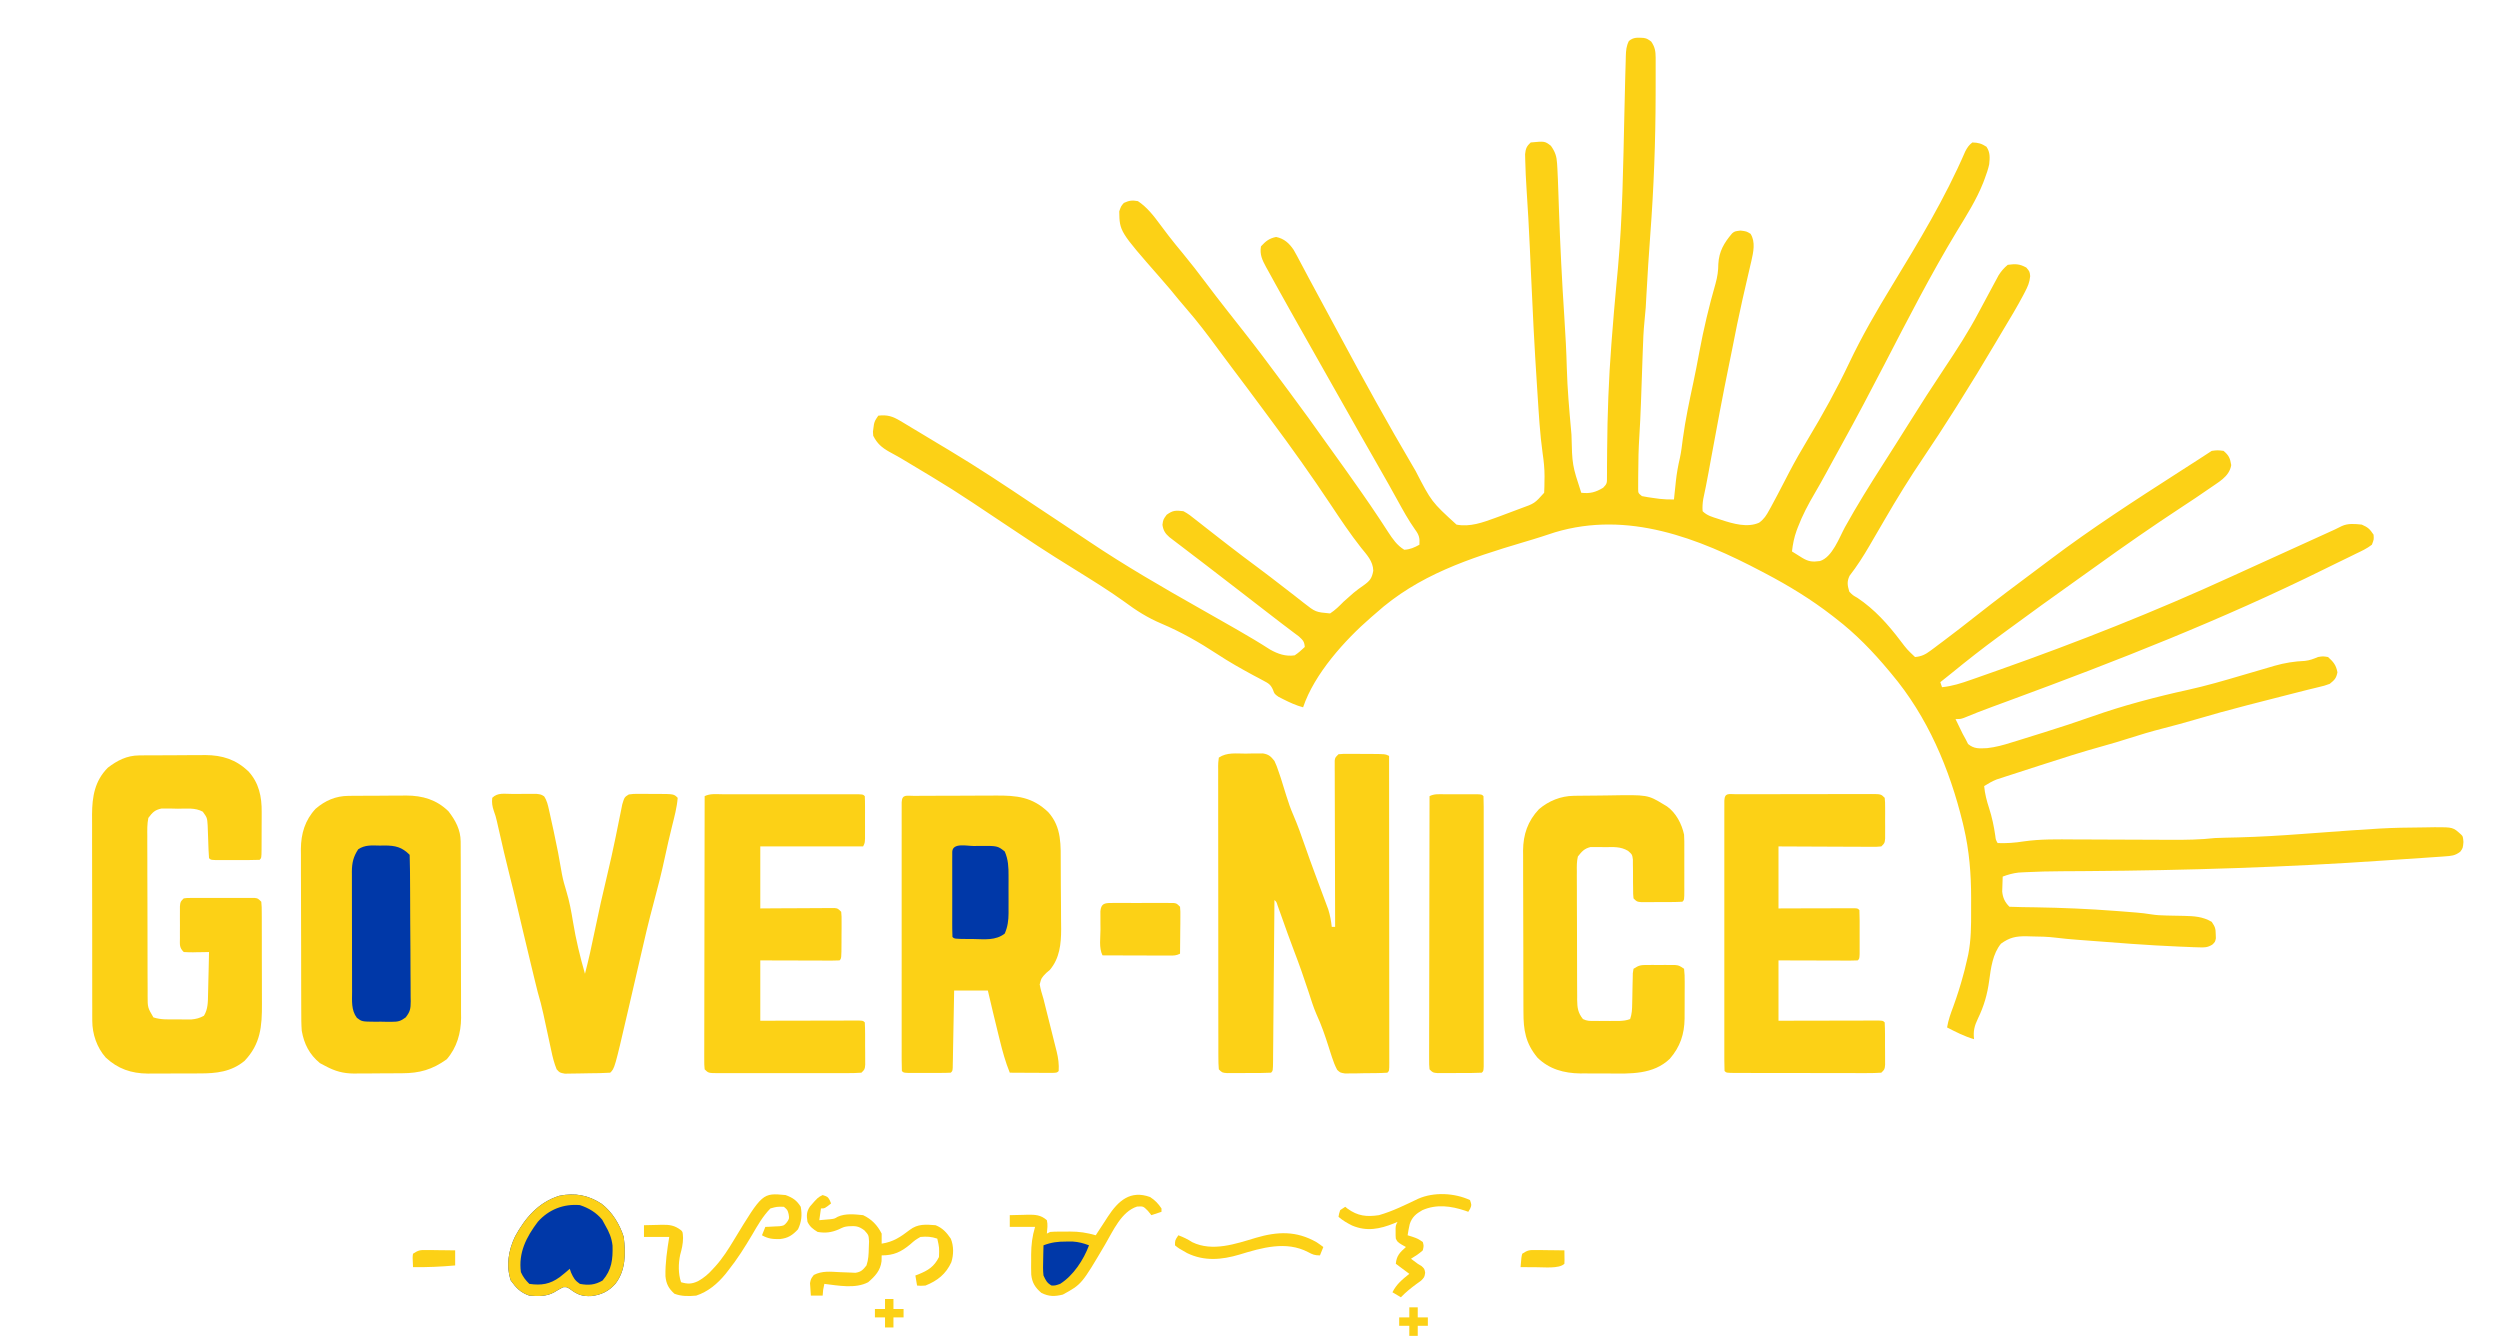 <svg width="199" height="107" viewBox="0 0 199 107" fill="none" xmlns="http://www.w3.org/2000/svg">
<path d="M130.811 3.016C131.101 3.069 131.101 3.069 131.437 3.31C131.734 3.742 131.789 4.085 131.79 4.595C131.79 4.775 131.79 4.775 131.791 4.959C131.791 5.09 131.79 5.221 131.79 5.355C131.79 5.492 131.79 5.628 131.791 5.768C131.791 6.214 131.79 6.659 131.789 7.104C131.789 7.257 131.788 7.409 131.788 7.565C131.781 11.277 131.643 14.958 131.364 18.659C131.243 20.273 131.143 21.888 131.054 23.504C131.044 23.675 131.035 23.847 131.025 24.023C131.017 24.171 131.009 24.318 131.001 24.47C130.975 24.839 130.94 25.204 130.901 25.572C130.82 26.35 130.792 27.128 130.766 27.91C130.76 28.062 130.755 28.215 130.749 28.372C130.732 28.857 130.715 29.342 130.699 29.827C130.677 30.464 130.654 31.1 130.632 31.737C130.626 31.89 130.621 32.044 130.615 32.202C130.584 33.047 130.545 33.891 130.491 34.734C130.43 35.695 130.406 36.652 130.405 37.615C130.403 37.768 130.402 37.921 130.4 38.079C130.4 38.224 130.4 38.37 130.399 38.519C130.399 38.649 130.398 38.778 130.398 38.912C130.4 39.25 130.4 39.25 130.699 39.491C131.001 39.553 131.307 39.601 131.613 39.641C131.777 39.664 131.941 39.686 132.11 39.709C132.495 39.749 132.862 39.768 133.248 39.758C133.264 39.599 133.281 39.439 133.297 39.275C133.32 39.061 133.343 38.847 133.366 38.632C133.376 38.528 133.387 38.423 133.398 38.316C133.466 37.682 133.574 37.074 133.72 36.454C133.83 35.948 133.887 35.435 133.953 34.922C134.158 33.406 134.475 31.917 134.795 30.421C134.963 29.633 135.116 28.843 135.261 28.051C135.604 26.206 136.038 24.373 136.558 22.57C136.706 22.038 136.777 21.559 136.779 21.005C136.835 20.008 137.236 19.329 137.875 18.579C138.079 18.412 138.079 18.412 138.54 18.353C139.018 18.412 139.018 18.412 139.345 18.612C139.75 19.255 139.569 20.07 139.408 20.78C139.387 20.869 139.366 20.959 139.344 21.05C139.322 21.146 139.3 21.242 139.277 21.341C139.23 21.546 139.183 21.75 139.135 21.955C139.008 22.495 138.885 23.037 138.762 23.578C138.725 23.739 138.725 23.739 138.688 23.903C138.397 25.177 138.143 26.458 137.892 27.74C137.808 28.165 137.721 28.59 137.633 29.015C137.126 31.488 136.665 33.969 136.21 36.452C136.185 36.59 136.159 36.728 136.133 36.87C136.086 37.128 136.039 37.387 135.992 37.645C135.865 38.339 135.729 39.029 135.579 39.718C135.525 40.053 135.503 40.354 135.529 40.692C135.889 41.049 136.298 41.149 136.771 41.301C136.903 41.345 136.903 41.345 137.037 41.39C137.952 41.689 139.106 42.025 140.028 41.605C140.432 41.306 140.597 41.031 140.838 40.592C140.883 40.512 140.927 40.432 140.973 40.349C141.325 39.709 141.659 39.06 141.995 38.412C142.062 38.284 142.128 38.156 142.197 38.024C142.265 37.892 142.333 37.761 142.403 37.626C142.88 36.715 143.385 35.827 143.916 34.947C145.104 32.973 146.209 30.974 147.195 28.893C148.206 26.761 149.388 24.729 150.616 22.715C152.723 19.255 154.827 15.775 156.435 12.051C156.595 11.745 156.725 11.55 156.999 11.34C157.465 11.35 157.734 11.428 158.123 11.682C158.428 12.136 158.392 12.55 158.341 13.075C158.257 13.467 158.13 13.834 157.989 14.209C157.948 14.317 157.908 14.425 157.866 14.537C157.321 15.91 156.533 17.15 155.766 18.409C153.685 21.856 151.844 25.448 149.994 29.02C148.887 31.158 147.765 33.285 146.599 35.392C146.393 35.766 146.187 36.141 145.982 36.516C145.914 36.642 145.845 36.767 145.774 36.896C145.638 37.146 145.502 37.395 145.366 37.645C145.066 38.192 144.764 38.737 144.447 39.275C143.932 40.151 143.473 41.017 143.111 41.968C143.078 42.054 143.046 42.139 143.012 42.228C142.811 42.785 142.708 43.31 142.641 43.894C142.815 44.003 142.988 44.111 143.161 44.219C143.258 44.28 143.354 44.34 143.454 44.402C143.96 44.711 144.28 44.741 144.867 44.659C145.849 44.362 146.407 42.791 146.86 41.959C147.807 40.251 148.834 38.602 149.887 36.956C150.091 36.636 150.295 36.316 150.498 35.995C150.628 35.79 150.758 35.586 150.889 35.381C151.244 34.823 151.596 34.264 151.946 33.703C152.867 32.225 153.809 30.764 154.775 29.315C155.746 27.857 156.693 26.403 157.51 24.852C157.773 24.355 158.04 23.86 158.308 23.365C158.45 23.105 158.59 22.843 158.729 22.581C158.825 22.404 158.825 22.404 158.923 22.223C158.979 22.118 159.035 22.014 159.093 21.905C159.305 21.576 159.516 21.331 159.817 21.08C160.447 21 160.737 20.997 161.293 21.297C161.562 21.613 161.562 21.613 161.603 21.981C161.555 22.487 161.412 22.805 161.176 23.256C161.134 23.337 161.092 23.417 161.049 23.5C160.557 24.429 160.015 25.33 159.472 26.231C159.269 26.569 159.068 26.908 158.868 27.248C157.868 28.944 156.843 30.622 155.792 32.287C155.718 32.404 155.643 32.522 155.567 32.643C154.764 33.913 153.949 35.174 153.105 36.418C152.012 38.031 150.998 39.675 150.022 41.359C149.695 41.921 149.368 42.482 149.04 43.044C148.922 43.247 148.922 43.247 148.802 43.454C148.318 44.283 147.813 45.073 147.225 45.833C147 46.309 147.058 46.597 147.204 47.096C147.479 47.38 147.479 47.38 147.849 47.588C149.218 48.505 150.276 49.687 151.264 50.991C151.798 51.694 151.798 51.694 152.437 52.299C152.946 52.257 153.262 52.097 153.665 51.796C153.768 51.719 153.872 51.643 153.978 51.565C154.087 51.482 154.195 51.4 154.307 51.315C154.421 51.231 154.535 51.146 154.652 51.059C155.541 50.393 156.418 49.712 157.29 49.024C158.946 47.72 160.628 46.451 162.321 45.195C162.611 44.98 162.899 44.763 163.188 44.545C166.465 42.073 169.917 39.842 173.37 37.623C173.696 37.414 174.022 37.204 174.348 36.994C174.546 36.867 174.744 36.74 174.942 36.613C175.314 36.374 175.685 36.133 176.054 35.889C176.515 35.831 176.515 35.831 176.993 35.889C177.421 36.249 177.517 36.474 177.606 37.023C177.453 37.969 176.552 38.389 175.817 38.919C175.123 39.407 174.414 39.873 173.705 40.339C171.371 41.871 169.081 43.46 166.817 45.093C166.319 45.452 165.82 45.807 165.319 46.162C163.44 47.494 161.573 48.842 159.718 50.208C159.522 50.353 159.325 50.497 159.129 50.642C157.838 51.589 156.582 52.572 155.343 53.586C155.047 53.827 154.749 54.064 154.45 54.3C154.494 54.433 154.538 54.565 154.584 54.701C155.4 54.619 156.12 54.386 156.89 54.113C157.024 54.067 157.157 54.02 157.295 53.972C157.733 53.819 158.172 53.664 158.61 53.508C158.761 53.455 158.912 53.402 159.068 53.347C165.372 51.12 171.565 48.67 177.64 45.885C178.229 45.615 178.818 45.348 179.408 45.08C179.611 44.988 179.815 44.895 180.018 44.803C180.119 44.757 180.219 44.712 180.323 44.665C181.092 44.315 181.862 43.965 182.631 43.615C182.89 43.497 183.149 43.38 183.408 43.262C183.861 43.056 184.315 42.849 184.768 42.643C184.899 42.584 185.03 42.524 185.165 42.463C185.284 42.408 185.403 42.354 185.526 42.298C185.629 42.252 185.731 42.205 185.836 42.157C186.027 42.069 186.216 41.975 186.403 41.878C186.9 41.643 187.46 41.702 187.997 41.759C188.491 41.974 188.635 42.11 188.936 42.56C188.965 42.94 188.965 42.94 188.802 43.36C188.412 43.666 187.973 43.865 187.527 44.078C187.322 44.179 187.322 44.179 187.114 44.282C186.731 44.471 186.347 44.657 185.962 44.842C185.626 45.005 185.291 45.17 184.956 45.336C176.895 49.317 168.509 52.606 160.076 55.713C159.992 55.744 159.908 55.775 159.821 55.807C159.424 55.953 159.028 56.099 158.631 56.245C157.859 56.529 157.093 56.823 156.334 57.141C156.06 57.236 156.06 57.236 155.658 57.236C155.779 57.489 155.903 57.742 156.027 57.995C156.095 58.135 156.164 58.276 156.234 58.421C156.31 58.558 156.385 58.695 156.463 58.837C156.527 58.964 156.591 59.092 156.658 59.223C157.15 59.628 157.553 59.579 158.177 59.552C158.849 59.477 159.468 59.308 160.111 59.103C160.248 59.062 160.385 59.02 160.527 58.977C160.962 58.844 161.396 58.707 161.83 58.57C162.117 58.481 162.404 58.392 162.69 58.303C163.999 57.894 165.301 57.467 166.594 57.011C167.768 56.596 168.949 56.231 170.15 55.901C170.248 55.874 170.347 55.847 170.449 55.819C171.67 55.486 172.896 55.188 174.133 54.918C175.593 54.596 177.019 54.183 178.452 53.758C179.184 53.541 179.916 53.327 180.65 53.116C180.784 53.077 180.918 53.037 181.056 52.996C181.868 52.765 182.631 52.643 183.475 52.607C183.861 52.563 184.152 52.451 184.508 52.299C184.91 52.233 184.91 52.233 185.313 52.299C185.742 52.689 185.956 52.944 186.059 53.517C185.964 54.001 185.829 54.125 185.447 54.434C185.026 54.584 185.026 54.584 184.535 54.701C184.447 54.723 184.358 54.745 184.267 54.767C184.082 54.812 183.897 54.857 183.711 54.901C183.278 55.005 182.848 55.118 182.417 55.23C182.162 55.295 181.906 55.361 181.651 55.426C181.196 55.542 180.741 55.659 180.287 55.775C179.821 55.895 179.354 56.015 178.888 56.134C177.484 56.492 176.091 56.882 174.7 57.291C173.866 57.535 173.03 57.764 172.188 57.978C171.246 58.218 170.321 58.494 169.397 58.791C168.759 58.996 168.12 59.187 167.474 59.365C165.778 59.834 164.104 60.366 162.43 60.911C161.958 61.065 161.485 61.218 161.011 61.37C160.708 61.468 160.405 61.566 160.102 61.665C159.962 61.71 159.822 61.755 159.677 61.801C159.547 61.844 159.416 61.887 159.282 61.931C159.168 61.968 159.054 62.005 158.936 62.043C158.577 62.185 158.265 62.367 157.939 62.572C157.997 63.191 158.14 63.74 158.333 64.332C158.567 65.059 158.717 65.771 158.825 66.526C158.862 66.843 158.862 66.843 159.012 67.109C159.728 67.133 160.383 67.089 161.09 66.975C162.435 66.782 163.781 66.811 165.137 66.82C165.413 66.821 165.689 66.822 165.966 66.822C166.688 66.824 167.41 66.827 168.132 66.831C169.289 66.837 170.447 66.841 171.604 66.844C172.005 66.845 172.406 66.848 172.808 66.85C173.989 66.855 175.147 66.839 176.322 66.708C176.608 66.695 176.893 66.685 177.178 66.68C177.332 66.677 177.486 66.673 177.644 66.669C177.809 66.666 177.973 66.662 178.142 66.658C179.852 66.614 181.553 66.51 183.258 66.383C189.906 65.893 189.906 65.893 193.006 65.861C193.272 65.858 193.539 65.853 193.805 65.847C195.263 65.844 195.263 65.844 195.914 66.441C196.048 66.575 196.048 66.575 196.09 67.017C196.048 67.509 196.048 67.509 195.834 67.799C195.413 68.117 195.13 68.131 194.604 68.168C194.513 68.175 194.421 68.182 194.327 68.189C194.02 68.212 193.713 68.232 193.406 68.251C193.183 68.266 192.96 68.282 192.736 68.298C192.13 68.341 191.524 68.38 190.918 68.419C190.555 68.442 190.191 68.467 189.828 68.492C181.961 69.038 174.087 69.281 166.202 69.338C165.96 69.34 165.718 69.341 165.476 69.343C165.029 69.347 164.583 69.349 164.137 69.351C163.154 69.357 162.174 69.376 161.193 69.428C160.941 69.442 160.941 69.442 160.683 69.456C160.227 69.509 159.843 69.616 159.415 69.777C159.404 70.03 159.396 70.283 159.39 70.536C159.383 70.747 159.383 70.747 159.375 70.963C159.423 71.466 159.589 71.818 159.952 72.178C160.295 72.195 160.636 72.203 160.979 72.207C161.202 72.21 161.425 72.213 161.648 72.217C161.766 72.219 161.885 72.221 162.007 72.222C164.154 72.257 166.29 72.347 168.43 72.512C168.546 72.521 168.661 72.529 168.78 72.538C169.107 72.564 169.434 72.59 169.761 72.616C169.857 72.624 169.953 72.631 170.052 72.639C170.451 72.673 170.844 72.716 171.239 72.783C171.642 72.848 172.026 72.867 172.435 72.874C172.585 72.877 172.736 72.881 172.891 72.885C173.204 72.892 173.518 72.898 173.831 72.903C174.665 72.925 175.327 72.955 176.054 73.379C176.329 73.789 176.365 73.909 176.373 74.38C176.377 74.483 176.38 74.586 176.384 74.692C176.322 74.98 176.322 74.98 176.096 75.196C175.712 75.424 175.494 75.424 175.049 75.409C174.894 75.404 174.739 75.4 174.579 75.395C174.407 75.388 174.235 75.38 174.058 75.372C173.875 75.365 173.692 75.358 173.508 75.351C170.931 75.246 168.357 75.035 165.784 74.838C165.645 74.828 165.506 74.817 165.362 74.806C164.792 74.762 164.225 74.714 163.657 74.641C162.999 74.558 162.35 74.545 161.688 74.538C161.559 74.534 161.431 74.53 161.299 74.526C160.459 74.519 159.966 74.621 159.281 75.114C158.622 75.909 158.472 77.058 158.341 78.049C158.194 79.147 157.927 80.078 157.444 81.076C157.161 81.668 157.061 82.069 157.134 82.718C156.371 82.499 155.689 82.146 154.987 81.784C155.083 81.195 155.282 80.657 155.49 80.1C155.797 79.256 156.064 78.408 156.295 77.54C156.322 77.441 156.348 77.343 156.376 77.241C156.455 76.933 156.528 76.625 156.597 76.314C156.622 76.201 156.648 76.088 156.674 75.972C156.902 74.814 156.906 73.668 156.9 72.494C156.899 72.156 156.9 71.819 156.902 71.481C156.904 69.581 156.755 67.713 156.32 65.858C156.278 65.678 156.278 65.678 156.235 65.494C155.189 61.201 153.433 57.039 150.558 53.633C150.495 53.557 150.431 53.481 150.366 53.402C149.082 51.861 147.727 50.458 146.13 49.231C146.043 49.163 145.956 49.094 145.866 49.024C144.169 47.708 142.396 46.626 140.494 45.628C140.413 45.586 140.333 45.543 140.249 45.499C135.185 42.826 129.577 40.636 123.782 42.369C123.416 42.484 123.053 42.605 122.689 42.726C122.226 42.876 121.759 43.014 121.292 43.153C116.965 44.441 112.898 45.764 109.497 48.83C109.32 48.983 109.32 48.983 109.139 49.138C107.056 50.942 104.619 53.64 103.727 56.302C103.167 56.151 102.665 55.921 102.15 55.66C101.96 55.563 101.96 55.563 101.767 55.465C101.446 55.234 101.446 55.234 101.33 54.911C101.14 54.482 100.969 54.392 100.556 54.174C100.43 54.106 100.303 54.037 100.172 53.967C100.036 53.895 99.9 53.824 99.76 53.75C98.781 53.219 97.821 52.68 96.892 52.066C95.459 51.126 94.011 50.3 92.43 49.631C91.345 49.17 90.447 48.601 89.503 47.897C88.245 46.991 86.927 46.181 85.612 45.362C85.175 45.09 84.739 44.817 84.303 44.544C84.209 44.486 84.114 44.427 84.016 44.366C83.103 43.795 82.208 43.198 81.312 42.602C80.893 42.322 80.472 42.043 80.052 41.764C79.971 41.71 79.889 41.656 79.805 41.6C75.811 38.928 75.811 38.928 71.687 36.462C71.531 36.374 71.531 36.374 71.373 36.285C71.176 36.175 70.979 36.066 70.781 35.959C70.188 35.624 69.826 35.312 69.509 34.688C69.477 34.361 69.477 34.361 69.526 34.063C69.54 33.963 69.554 33.864 69.569 33.761C69.643 33.487 69.643 33.487 69.912 33.087C70.634 33.002 71.057 33.14 71.671 33.508C71.747 33.553 71.822 33.597 71.9 33.643C72.147 33.789 72.392 33.939 72.637 34.088C72.812 34.192 72.986 34.297 73.161 34.401C73.606 34.666 74.049 34.934 74.491 35.203C74.866 35.43 75.242 35.654 75.618 35.878C77.839 37.21 79.992 38.64 82.143 40.08C83.004 40.656 83.869 41.228 84.734 41.8C85.383 42.229 86.03 42.66 86.676 43.095C89.536 45.016 92.506 46.735 95.504 48.43C96.365 48.916 97.225 49.406 98.083 49.898C98.228 49.981 98.374 50.064 98.523 50.15C99.397 50.652 100.261 51.165 101.108 51.71C101.729 52.058 102.343 52.269 103.056 52.166C103.36 51.968 103.596 51.75 103.861 51.499C103.828 51.069 103.714 50.954 103.388 50.658C103.236 50.542 103.084 50.428 102.93 50.315C102.758 50.184 102.585 50.053 102.413 49.922C102.321 49.853 102.229 49.784 102.134 49.713C101.644 49.343 101.16 48.965 100.674 48.589C100.469 48.43 100.264 48.271 100.058 48.113C99.64 47.79 99.222 47.466 98.803 47.142C97.919 46.458 97.034 45.773 96.145 45.095C95.936 44.935 95.728 44.775 95.519 44.615C95.335 44.475 95.152 44.336 94.968 44.196C94.636 43.943 94.305 43.689 93.973 43.435C93.867 43.355 93.761 43.274 93.651 43.191C93.552 43.115 93.453 43.039 93.351 42.961C93.262 42.893 93.174 42.825 93.082 42.756C92.74 42.458 92.599 42.222 92.531 41.776C92.589 41.359 92.589 41.359 92.866 40.975C93.37 40.613 93.587 40.619 94.2 40.692C94.563 40.877 94.866 41.12 95.181 41.376C95.273 41.447 95.365 41.519 95.46 41.593C95.656 41.746 95.851 41.9 96.046 42.054C96.445 42.371 96.847 42.681 97.25 42.992C97.454 43.15 97.658 43.307 97.861 43.465C98.599 44.038 99.346 44.599 100.097 45.155C100.792 45.671 101.476 46.199 102.159 46.729C102.458 46.96 102.757 47.191 103.057 47.422C103.295 47.607 103.531 47.793 103.767 47.98C104.718 48.724 104.718 48.724 105.874 48.83C106.284 48.569 106.607 48.241 106.947 47.897C107.128 47.734 107.309 47.572 107.493 47.413C107.58 47.336 107.668 47.26 107.758 47.18C108.011 46.971 108.27 46.782 108.541 46.596C109.047 46.233 109.203 46.04 109.313 45.428C109.293 44.666 108.799 44.165 108.339 43.594C107.482 42.505 106.712 41.355 105.946 40.201C104.41 37.889 102.808 35.636 101.149 33.41C100.909 33.087 100.669 32.763 100.429 32.438C99.634 31.364 98.837 30.292 98.029 29.227C97.667 28.748 97.309 28.267 96.954 27.782C96.138 26.668 95.311 25.578 94.403 24.536C93.98 24.05 93.573 23.552 93.166 23.052C92.893 22.724 92.613 22.403 92.33 22.083C89.118 18.418 89.118 18.418 89.092 16.827C89.235 16.41 89.235 16.41 89.461 16.152C89.887 15.957 90.111 15.928 90.577 16.01C91.306 16.496 91.825 17.165 92.338 17.861C92.49 18.064 92.643 18.266 92.795 18.468C92.872 18.57 92.949 18.672 93.029 18.777C93.388 19.245 93.764 19.7 94.141 20.154C94.782 20.931 95.397 21.723 96 22.529C96.504 23.203 97.018 23.869 97.538 24.532C97.616 24.632 97.695 24.732 97.775 24.835C98.171 25.34 98.567 25.843 98.964 26.346C100.006 27.669 101.018 29.01 102.015 30.366C102.252 30.688 102.491 31.009 102.73 31.329C103.69 32.618 104.631 33.919 105.558 35.232C105.777 35.541 105.998 35.848 106.22 36.155C106.861 37.042 107.493 37.936 108.122 38.833C108.213 38.962 108.304 39.093 108.398 39.227C108.86 39.888 109.316 40.553 109.761 41.227C109.845 41.354 109.929 41.482 110.016 41.613C110.175 41.855 110.333 42.097 110.489 42.34C110.862 42.906 111.188 43.396 111.778 43.761C112.238 43.738 112.587 43.581 112.986 43.36C113.024 42.833 112.959 42.58 112.643 42.157C112.107 41.402 111.671 40.602 111.225 39.791C111.046 39.468 110.867 39.146 110.687 38.823C110.643 38.743 110.599 38.663 110.553 38.581C110.16 37.874 109.759 37.173 109.354 36.473C108.691 35.324 108.038 34.169 107.388 33.012C106.863 32.08 106.336 31.149 105.807 30.219C104.957 28.725 104.112 27.228 103.27 25.73C103.076 25.384 102.881 25.039 102.687 24.694C102.415 24.212 102.146 23.73 101.879 23.246C101.762 23.035 101.645 22.824 101.527 22.613C101.336 22.269 101.147 21.925 100.959 21.58C100.901 21.475 100.842 21.37 100.781 21.262C100.477 20.698 100.263 20.269 100.372 19.612C100.756 19.195 101.02 18.978 101.58 18.862C102.218 18.994 102.617 19.36 102.973 19.886C103.166 20.222 103.347 20.561 103.526 20.905C103.629 21.098 103.629 21.098 103.734 21.294C103.881 21.57 104.027 21.846 104.173 22.122C104.471 22.685 104.775 23.244 105.079 23.803C105.645 24.844 106.207 25.887 106.768 26.931C108.603 30.351 110.48 33.744 112.449 37.09C112.523 37.216 112.597 37.343 112.674 37.473C113.952 39.947 113.952 39.947 115.938 41.759C117.005 41.967 118.035 41.587 119.024 41.226C119.146 41.181 119.268 41.137 119.393 41.091C119.808 40.938 120.221 40.782 120.635 40.625C120.769 40.575 120.904 40.524 121.043 40.472C122.155 40.073 122.155 40.073 122.916 39.224C122.933 38.881 122.941 38.542 122.941 38.199C122.943 38.109 122.944 38.018 122.946 37.925C122.948 37.307 122.886 36.714 122.796 36.102C122.575 34.532 122.491 32.951 122.387 31.37C122.37 31.111 122.37 31.111 122.353 30.848C122.141 27.664 121.984 24.478 121.844 21.29C121.828 20.934 121.812 20.578 121.797 20.221C121.785 19.966 121.785 19.966 121.774 19.705C121.705 18.162 121.618 16.619 121.515 15.077C121.464 14.294 121.425 13.511 121.408 12.726C121.404 12.576 121.4 12.425 121.397 12.27C121.445 11.827 121.517 11.644 121.842 11.34C122.969 11.234 122.969 11.234 123.453 11.607C123.791 12.088 123.911 12.441 123.944 13.024C123.952 13.165 123.961 13.306 123.97 13.451C123.976 13.591 123.983 13.731 123.989 13.875C123.995 13.998 124.001 14.12 124.007 14.245C124.023 14.613 124.036 14.981 124.047 15.349C124.057 15.632 124.066 15.915 124.076 16.198C124.084 16.419 124.084 16.419 124.091 16.645C124.189 19.521 124.334 22.391 124.522 25.263C124.609 26.615 124.685 27.964 124.719 29.318C124.764 30.952 124.909 32.577 125.054 34.205C125.066 34.335 125.077 34.465 125.089 34.6C125.147 37.017 125.147 37.017 125.868 39.224C126.569 39.305 127.013 39.185 127.612 38.824C127.94 38.498 127.914 38.416 127.915 37.97C127.916 37.846 127.917 37.723 127.918 37.596C127.918 37.46 127.918 37.324 127.917 37.184C127.92 36.889 127.922 36.593 127.925 36.297C127.926 36.061 127.926 36.061 127.928 35.821C127.948 33.001 128.05 30.196 128.267 27.384C128.278 27.229 128.29 27.074 128.303 26.914C128.413 25.486 128.533 24.058 128.667 22.632C128.701 22.265 128.736 21.897 128.77 21.53C128.782 21.398 128.782 21.398 128.794 21.263C129.159 17.243 129.204 13.189 129.298 9.156C129.302 8.988 129.302 8.988 129.306 8.816C129.311 8.597 129.316 8.377 129.322 8.158C129.331 7.755 129.341 7.352 129.35 6.949C129.357 6.682 129.363 6.416 129.369 6.15C129.379 5.709 129.393 5.269 129.407 4.828C129.41 4.707 129.412 4.586 129.415 4.461C129.432 4.001 129.453 3.678 129.66 3.263C130.034 2.952 130.342 2.995 130.811 3.016Z" fill="#FCD116"/>
<path d="M99.156 59.987C99.316 59.984 99.476 59.981 99.641 59.977C99.872 59.977 99.872 59.977 100.108 59.976C100.248 59.975 100.389 59.974 100.534 59.973C101.003 60.054 101.154 60.205 101.446 60.571C101.626 60.971 101.626 60.971 101.781 61.43C101.866 61.679 101.866 61.679 101.953 61.933C102.102 62.395 102.245 62.858 102.385 63.323C102.551 63.869 102.737 64.391 102.964 64.915C103.296 65.686 103.575 66.469 103.849 67.262C104.116 68.032 104.393 68.797 104.677 69.561C104.751 69.759 104.824 69.958 104.898 70.156C105.008 70.453 105.118 70.749 105.229 71.046C105.334 71.325 105.438 71.605 105.542 71.885C105.602 72.047 105.663 72.21 105.726 72.378C105.877 72.855 105.952 73.284 106.008 73.779C106.097 73.779 106.185 73.779 106.277 73.779C106.276 73.611 106.275 73.443 106.275 73.269C106.269 71.687 106.265 70.105 106.263 68.522C106.261 67.709 106.259 66.895 106.256 66.082C106.253 65.297 106.252 64.512 106.251 63.728C106.251 63.428 106.25 63.128 106.248 62.828C106.246 62.409 106.246 61.99 106.246 61.572C106.245 61.447 106.244 61.321 106.243 61.193C106.243 61.079 106.244 60.965 106.244 60.848C106.244 60.749 106.244 60.65 106.243 60.547C106.277 60.304 106.277 60.304 106.545 60.037C106.916 60.005 106.916 60.005 107.384 60.007C107.551 60.007 107.718 60.007 107.891 60.007C108.155 60.01 108.155 60.01 108.424 60.012C108.599 60.013 108.775 60.013 108.956 60.013C110.264 60.019 110.264 60.019 110.571 60.171C110.574 63.439 110.576 66.707 110.577 69.975C110.578 71.492 110.579 73.01 110.581 74.527C110.582 75.849 110.583 77.171 110.583 78.493C110.583 79.193 110.584 79.894 110.585 80.594C110.586 81.252 110.586 81.911 110.586 82.569C110.586 82.812 110.586 83.054 110.586 83.296C110.587 83.626 110.587 83.955 110.587 84.285C110.587 84.382 110.587 84.479 110.588 84.579C110.586 85.238 110.586 85.238 110.436 85.386C109.817 85.428 109.195 85.424 108.574 85.428C108.399 85.432 108.224 85.436 108.043 85.44C107.876 85.441 107.708 85.442 107.536 85.443C107.304 85.446 107.304 85.446 107.068 85.449C106.679 85.386 106.679 85.386 106.44 85.161C106.262 84.826 106.136 84.504 106.021 84.142C105.977 84.005 105.932 83.868 105.886 83.726C105.84 83.584 105.795 83.441 105.748 83.294C105.47 82.425 105.184 81.583 104.799 80.756C104.538 80.155 104.348 79.529 104.146 78.907C103.79 77.827 103.418 76.759 103.009 75.697C102.65 74.76 102.317 73.812 101.98 72.867C101.93 72.728 101.88 72.589 101.829 72.446C101.784 72.32 101.739 72.195 101.693 72.066C101.605 71.785 101.605 71.785 101.446 71.645C101.444 71.815 101.443 71.985 101.442 72.16C101.428 73.76 101.415 75.361 101.4 76.961C101.393 77.783 101.386 78.606 101.379 79.429C101.373 80.222 101.366 81.015 101.358 81.809C101.355 82.112 101.353 82.415 101.351 82.719C101.347 83.142 101.343 83.565 101.339 83.989C101.338 84.115 101.338 84.242 101.337 84.373C101.327 85.238 101.327 85.238 101.177 85.386C100.625 85.416 100.072 85.411 99.519 85.411C99.242 85.412 98.964 85.414 98.686 85.416C98.512 85.417 98.338 85.417 98.159 85.417C97.998 85.418 97.837 85.418 97.671 85.419C97.286 85.386 97.286 85.386 97.018 85.12C96.991 84.791 96.981 84.477 96.983 84.147C96.982 84.046 96.982 83.945 96.981 83.84C96.98 83.499 96.98 83.157 96.981 82.816C96.98 82.572 96.979 82.328 96.979 82.083C96.977 81.419 96.977 80.755 96.977 80.091C96.977 79.537 96.977 78.983 96.976 78.429C96.975 77.124 96.974 75.818 96.975 74.512C96.976 73.163 96.974 71.814 96.972 70.465C96.969 69.308 96.968 68.151 96.969 66.995C96.969 66.303 96.969 65.612 96.967 64.92C96.965 64.27 96.965 63.62 96.967 62.97C96.967 62.731 96.967 62.492 96.966 62.253C96.965 61.927 96.966 61.602 96.967 61.277C96.966 61.181 96.965 61.085 96.964 60.987C96.967 60.724 96.967 60.724 97.018 60.304C97.67 59.872 98.389 59.988 99.156 59.987Z" fill="#FCD116"/>
<path d="M27.727 63.351C27.849 63.35 27.971 63.349 28.097 63.347C28.229 63.347 28.36 63.346 28.495 63.346C28.632 63.345 28.768 63.344 28.909 63.343C29.197 63.342 29.486 63.341 29.774 63.341C30.213 63.34 30.652 63.335 31.091 63.331C31.372 63.33 31.653 63.33 31.934 63.329C32.064 63.327 32.194 63.326 32.328 63.324C33.64 63.328 34.739 63.65 35.694 64.574C36.254 65.294 36.665 66.057 36.669 66.982C36.67 67.115 36.671 67.247 36.672 67.384C36.672 67.528 36.672 67.672 36.672 67.82C36.673 67.973 36.674 68.126 36.675 68.283C36.677 68.788 36.678 69.294 36.678 69.799C36.679 70.151 36.68 70.503 36.681 70.855C36.683 71.593 36.683 72.33 36.683 73.068C36.683 73.918 36.685 74.769 36.69 75.619C36.694 76.439 36.695 77.26 36.694 78.08C36.695 78.428 36.696 78.776 36.698 79.124C36.701 79.611 36.7 80.099 36.698 80.586C36.7 80.729 36.701 80.871 36.703 81.018C36.693 82.229 36.37 83.387 35.56 84.319C34.4 85.146 33.407 85.428 31.997 85.431C31.793 85.433 31.793 85.433 31.585 85.434C31.298 85.435 31.011 85.436 30.724 85.436C30.287 85.437 29.851 85.441 29.415 85.447C29.135 85.447 28.855 85.448 28.575 85.448C28.446 85.45 28.317 85.452 28.183 85.454C27.307 85.448 26.668 85.266 25.898 84.853C25.757 84.779 25.616 84.704 25.47 84.628C24.633 83.943 24.205 83.106 24.02 82.051C23.981 81.54 23.98 81.031 23.98 80.518C23.98 80.368 23.979 80.218 23.978 80.063C23.975 79.568 23.975 79.074 23.974 78.579C23.974 78.234 23.973 77.889 23.972 77.543C23.97 76.82 23.97 76.098 23.97 75.375C23.97 74.542 23.967 73.709 23.963 72.876C23.959 72.072 23.958 71.267 23.958 70.463C23.958 70.122 23.957 69.781 23.954 69.441C23.952 68.963 23.953 68.486 23.954 68.009C23.953 67.869 23.951 67.73 23.95 67.586C23.96 66.366 24.274 65.287 25.123 64.378C25.886 63.723 26.722 63.36 27.727 63.351Z" fill="#FCD116"/>
<path d="M72.756 63.351C72.843 63.351 72.93 63.35 73.019 63.349C73.308 63.347 73.597 63.346 73.886 63.346C74.088 63.345 74.289 63.344 74.49 63.343C74.913 63.342 75.336 63.341 75.759 63.341C76.299 63.34 76.838 63.337 77.377 63.333C77.793 63.331 78.21 63.33 78.626 63.33C78.825 63.329 79.023 63.328 79.222 63.326C80.934 63.312 82.18 63.434 83.446 64.653C84.538 65.874 84.427 67.301 84.436 68.853C84.436 68.943 84.437 69.033 84.437 69.126C84.44 69.603 84.442 70.079 84.443 70.556C84.445 71.044 84.45 71.532 84.455 72.02C84.458 72.4 84.46 72.779 84.46 73.158C84.461 73.424 84.465 73.69 84.468 73.957C84.465 75.136 84.355 76.266 83.57 77.202C83.475 77.283 83.379 77.365 83.28 77.448C82.896 77.843 82.896 77.843 82.76 78.356C82.83 78.755 82.942 79.128 83.062 79.516C83.143 79.829 83.219 80.143 83.296 80.456C83.381 80.803 83.469 81.149 83.557 81.495C83.722 82.141 83.885 82.787 84.043 83.435C84.066 83.526 84.089 83.618 84.113 83.711C84.239 84.235 84.305 84.715 84.27 85.253C84.135 85.386 84.135 85.386 83.775 85.402C83.619 85.401 83.462 85.4 83.3 85.4C83.131 85.399 82.962 85.399 82.788 85.398C82.608 85.397 82.428 85.396 82.248 85.395C82.068 85.394 81.888 85.394 81.707 85.393C81.264 85.391 80.821 85.389 80.378 85.386C80.035 84.536 79.799 83.683 79.582 82.793C79.547 82.653 79.512 82.514 79.477 82.37C79.187 81.198 78.908 80.024 78.634 78.849C77.748 78.849 76.862 78.849 75.95 78.849C75.947 79.042 75.943 79.236 75.94 79.435C75.927 80.149 75.914 80.864 75.9 81.578C75.894 81.888 75.889 82.197 75.883 82.507C75.876 82.951 75.867 83.395 75.858 83.839C75.856 83.979 75.854 84.118 75.852 84.262C75.849 84.39 75.846 84.518 75.843 84.65C75.841 84.764 75.839 84.877 75.837 84.994C75.816 85.253 75.816 85.253 75.682 85.386C75.405 85.4 75.128 85.404 74.851 85.404C74.683 85.404 74.514 85.405 74.341 85.405C74.253 85.404 74.165 85.404 74.074 85.404C73.804 85.403 73.535 85.404 73.265 85.405C73.097 85.405 72.928 85.404 72.755 85.404C72.599 85.404 72.443 85.404 72.282 85.404C71.924 85.386 71.924 85.386 71.79 85.253C71.777 84.973 71.773 84.693 71.773 84.412C71.773 84.279 71.773 84.279 71.772 84.143C71.772 83.843 71.772 83.544 71.773 83.244C71.773 83.03 71.772 82.816 71.772 82.602C71.772 82.019 71.772 81.436 71.772 80.853C71.772 80.244 71.772 79.635 71.772 79.026C71.772 78.004 71.772 76.982 71.773 75.959C71.773 74.775 71.773 73.591 71.772 72.408C71.772 71.393 71.772 70.379 71.772 69.364C71.772 68.757 71.772 68.15 71.772 67.544C71.772 66.973 71.772 66.403 71.773 65.833C71.773 65.623 71.773 65.413 71.772 65.203C71.772 64.918 71.772 64.632 71.773 64.347C71.773 64.187 71.773 64.027 71.773 63.862C71.805 63.198 72.167 63.355 72.756 63.351Z" fill="#FCD116"/>
<path d="M11.052 60.132C11.193 60.13 11.334 60.129 11.479 60.127C11.63 60.127 11.78 60.126 11.936 60.126C12.092 60.125 12.249 60.124 12.411 60.123C12.742 60.122 13.074 60.121 13.405 60.121C13.909 60.121 14.413 60.116 14.918 60.111C15.24 60.11 15.563 60.11 15.886 60.109C16.035 60.107 16.185 60.105 16.339 60.103C17.701 60.111 18.77 60.453 19.767 61.391C20.619 62.322 20.842 63.421 20.83 64.643C20.83 64.748 20.83 64.853 20.83 64.962C20.829 65.181 20.828 65.401 20.827 65.621C20.824 65.96 20.824 66.298 20.824 66.636C20.823 66.85 20.822 67.064 20.822 67.278C20.821 67.38 20.821 67.481 20.821 67.586C20.814 68.294 20.814 68.294 20.665 68.443C20.378 68.456 20.092 68.46 19.805 68.46C19.631 68.46 19.456 68.461 19.276 68.461C19.185 68.461 19.093 68.46 18.999 68.46C18.72 68.459 18.441 68.46 18.162 68.461C17.9 68.461 17.9 68.461 17.633 68.46C17.471 68.46 17.31 68.46 17.144 68.46C16.773 68.443 16.773 68.443 16.639 68.309C16.62 68.098 16.609 67.885 16.601 67.673C16.594 67.478 16.594 67.478 16.586 67.28C16.579 67.076 16.579 67.076 16.572 66.867C16.563 66.599 16.553 66.331 16.543 66.064C16.539 65.944 16.535 65.825 16.53 65.702C16.489 65.093 16.489 65.093 16.142 64.611C15.539 64.276 14.839 64.372 14.165 64.373C14.013 64.37 13.861 64.366 13.705 64.362C13.558 64.362 13.411 64.361 13.26 64.361C13.059 64.359 13.059 64.359 12.855 64.358C12.311 64.477 12.144 64.664 11.808 65.107C11.709 65.594 11.72 66.073 11.726 66.569C11.725 66.716 11.724 66.863 11.724 67.015C11.722 67.502 11.725 67.989 11.729 68.476C11.729 68.814 11.729 69.153 11.729 69.491C11.729 70.201 11.731 70.91 11.736 71.619C11.741 72.438 11.742 73.257 11.741 74.077C11.74 74.866 11.742 75.655 11.744 76.444C11.745 76.779 11.745 77.115 11.745 77.45C11.746 77.918 11.748 78.387 11.752 78.855C11.752 79.064 11.752 79.064 11.751 79.276C11.752 80.201 11.752 80.201 12.211 80.984C12.823 81.187 13.432 81.142 14.073 81.142C14.206 81.144 14.339 81.145 14.477 81.147C14.606 81.147 14.735 81.148 14.868 81.148C14.986 81.148 15.104 81.149 15.225 81.15C15.62 81.112 15.89 81.045 16.237 80.85C16.556 80.321 16.55 79.758 16.561 79.155C16.563 79.058 16.566 78.962 16.568 78.862C16.576 78.555 16.583 78.247 16.589 77.94C16.594 77.731 16.599 77.522 16.605 77.313C16.617 76.802 16.629 76.291 16.639 75.781C16.497 75.784 16.355 75.787 16.208 75.79C16.022 75.792 15.836 75.795 15.649 75.797C15.556 75.799 15.462 75.802 15.365 75.804C15.119 75.806 14.872 75.794 14.626 75.781C14.256 75.412 14.323 75.195 14.322 74.68C14.322 74.513 14.322 74.347 14.321 74.175C14.322 74.001 14.323 73.826 14.324 73.646C14.323 73.384 14.323 73.384 14.321 73.116C14.322 72.95 14.322 72.783 14.322 72.612C14.323 72.459 14.323 72.305 14.323 72.147C14.358 71.778 14.358 71.778 14.626 71.511C14.881 71.477 14.881 71.477 15.194 71.477C15.312 71.476 15.429 71.475 15.55 71.474C15.74 71.475 15.74 71.475 15.935 71.476C16.065 71.475 16.195 71.475 16.329 71.475C16.604 71.475 16.879 71.475 17.154 71.476C17.577 71.478 17.999 71.476 18.421 71.475C18.688 71.475 18.955 71.475 19.222 71.476C19.349 71.475 19.476 71.475 19.607 71.474C19.783 71.475 19.783 71.475 19.962 71.477C20.118 71.477 20.118 71.477 20.276 71.477C20.531 71.511 20.531 71.511 20.799 71.778C20.834 72.186 20.834 72.186 20.836 72.718C20.837 72.815 20.837 72.912 20.838 73.011C20.84 73.333 20.84 73.654 20.839 73.975C20.84 74.199 20.84 74.423 20.841 74.647C20.842 75.117 20.842 75.587 20.841 76.057C20.84 76.657 20.843 77.256 20.846 77.856C20.848 78.319 20.848 78.782 20.848 79.245C20.848 79.465 20.848 79.686 20.85 79.907C20.859 81.695 20.749 83.105 19.457 84.453C18.396 85.324 17.208 85.448 15.877 85.444C15.729 85.445 15.582 85.446 15.431 85.447C15.122 85.447 14.812 85.447 14.503 85.446C14.033 85.445 13.563 85.449 13.092 85.453C12.79 85.453 12.488 85.453 12.186 85.453C12.047 85.454 11.908 85.456 11.765 85.457C10.447 85.445 9.377 85.08 8.412 84.176C7.709 83.379 7.347 82.309 7.345 81.26C7.344 81.105 7.343 80.949 7.342 80.79C7.343 80.621 7.343 80.453 7.343 80.279C7.343 80.098 7.342 79.918 7.341 79.737C7.339 79.248 7.339 78.758 7.34 78.269C7.34 77.86 7.339 77.45 7.339 77.041C7.337 76.074 7.337 75.108 7.338 74.141C7.339 73.146 7.337 72.151 7.334 71.156C7.332 70.3 7.331 69.444 7.331 68.588C7.332 68.078 7.331 67.568 7.329 67.057C7.328 66.577 7.328 66.096 7.33 65.616C7.33 65.357 7.329 65.099 7.327 64.84C7.336 63.409 7.54 62.154 8.588 61.105C9.333 60.534 10.1 60.14 11.052 60.132Z" fill="#FCD116"/>
<path d="M57.52 63.222C57.701 63.222 57.701 63.222 57.885 63.221C58.283 63.221 58.682 63.221 59.081 63.222C59.357 63.222 59.633 63.221 59.909 63.221C60.488 63.221 61.067 63.221 61.646 63.222C62.39 63.223 63.134 63.222 63.878 63.221C64.448 63.221 65.018 63.221 65.588 63.222C65.863 63.222 66.137 63.221 66.412 63.221C66.794 63.221 67.177 63.221 67.56 63.222C67.674 63.222 67.789 63.222 67.907 63.221C68.689 63.224 68.689 63.224 68.838 63.373C68.852 63.646 68.856 63.92 68.856 64.194C68.856 64.361 68.856 64.528 68.857 64.699C68.856 64.875 68.856 65.051 68.855 65.232C68.856 65.408 68.856 65.583 68.857 65.764C68.856 65.931 68.856 66.098 68.856 66.27C68.856 66.424 68.856 66.579 68.856 66.737C68.838 67.109 68.838 67.109 68.704 67.375C66.003 67.375 63.302 67.375 60.519 67.375C60.519 69.004 60.519 70.633 60.519 72.312C60.961 72.309 61.404 72.305 61.859 72.302C62.287 72.3 62.714 72.299 63.141 72.297C63.439 72.296 63.736 72.294 64.034 72.292C64.461 72.288 64.888 72.287 65.315 72.286C65.515 72.284 65.515 72.284 65.72 72.281C65.905 72.281 65.905 72.281 66.094 72.281C66.203 72.281 66.312 72.28 66.425 72.28C66.691 72.312 66.691 72.312 66.96 72.579C66.992 72.95 66.992 72.95 66.99 73.417C66.99 73.584 66.99 73.751 66.99 73.923C66.988 74.099 66.987 74.274 66.985 74.455C66.985 74.719 66.985 74.719 66.984 74.988C66.978 76.296 66.978 76.296 66.825 76.448C66.628 76.46 66.429 76.463 66.231 76.463C66.105 76.463 65.979 76.463 65.849 76.463C65.711 76.462 65.574 76.461 65.433 76.461C65.293 76.46 65.153 76.46 65.009 76.46C64.561 76.459 64.112 76.458 63.664 76.456C63.36 76.455 63.057 76.455 62.754 76.454C62.009 76.453 61.264 76.45 60.519 76.448C60.519 78.033 60.519 79.618 60.519 81.251C61.403 81.248 61.403 81.248 62.304 81.246C62.773 81.245 63.242 81.244 63.711 81.244C64.206 81.243 64.701 81.242 65.197 81.241C65.674 81.239 66.15 81.238 66.627 81.238C66.809 81.238 66.992 81.237 67.174 81.237C67.428 81.236 67.683 81.236 67.937 81.236C68.155 81.235 68.155 81.235 68.377 81.235C68.704 81.251 68.704 81.251 68.838 81.384C68.872 82.003 68.863 82.624 68.863 83.243C68.865 83.419 68.867 83.594 68.868 83.775C68.869 83.942 68.869 84.109 68.869 84.281C68.87 84.435 68.87 84.59 68.871 84.749C68.838 85.12 68.838 85.12 68.57 85.386C68.183 85.413 67.809 85.423 67.423 85.421C67.304 85.421 67.185 85.422 67.063 85.422C66.669 85.424 66.276 85.423 65.882 85.422C65.609 85.422 65.336 85.422 65.064 85.423C64.492 85.423 63.919 85.423 63.347 85.421C62.613 85.42 61.878 85.421 61.143 85.422C60.58 85.423 60.017 85.423 59.453 85.422C59.182 85.422 58.911 85.422 58.64 85.423C58.262 85.424 57.884 85.423 57.506 85.421C57.393 85.422 57.28 85.422 57.164 85.423C56.389 85.417 56.389 85.417 56.09 85.12C56.057 84.747 56.057 84.747 56.058 84.262C56.058 84.173 56.058 84.084 56.057 83.992C56.057 83.692 56.059 83.393 56.06 83.093C56.06 82.879 56.06 82.665 56.06 82.45C56.06 81.867 56.061 81.284 56.063 80.701C56.065 80.093 56.065 79.484 56.065 78.875C56.066 77.722 56.068 76.568 56.071 75.415C56.074 74.102 56.076 72.789 56.077 71.476C56.08 68.775 56.084 66.074 56.09 63.373C56.535 63.152 57.032 63.221 57.52 63.222Z" fill="#FCD116"/>
<path d="M138.205 63.22C138.32 63.22 138.434 63.22 138.552 63.22C138.732 63.219 138.732 63.219 138.916 63.219C139.315 63.217 139.713 63.217 140.112 63.217C140.388 63.217 140.664 63.216 140.94 63.216C141.519 63.215 142.099 63.215 142.678 63.215C143.422 63.215 144.165 63.213 144.909 63.211C145.479 63.209 146.05 63.209 146.62 63.209C146.894 63.209 147.168 63.208 147.443 63.207C147.826 63.206 148.209 63.206 148.592 63.207C148.706 63.206 148.82 63.206 148.938 63.205C149.723 63.209 149.723 63.209 150.022 63.506C150.056 63.863 150.056 63.863 150.057 64.311C150.058 64.552 150.058 64.552 150.058 64.797C150.057 64.966 150.056 65.134 150.055 65.307C150.057 65.56 150.057 65.56 150.058 65.818C150.058 65.978 150.058 66.138 150.057 66.304C150.057 66.452 150.057 66.599 150.056 66.752C150.022 67.109 150.022 67.109 149.753 67.375C149.41 67.407 149.41 67.407 148.971 67.406C148.726 67.406 148.726 67.406 148.475 67.406C148.295 67.404 148.116 67.403 147.936 67.401C147.753 67.401 147.57 67.4 147.387 67.4C146.905 67.399 146.423 67.397 145.94 67.394C145.448 67.391 144.956 67.39 144.464 67.388C143.499 67.386 142.533 67.38 141.568 67.375C141.568 69.004 141.568 70.633 141.568 72.312C142.022 72.31 142.475 72.309 142.943 72.307C143.38 72.306 143.818 72.305 144.255 72.304C144.56 72.304 144.865 72.303 145.17 72.302C145.607 72.3 146.045 72.299 146.482 72.299C146.619 72.298 146.756 72.297 146.898 72.297C147.024 72.297 147.15 72.297 147.28 72.297C147.392 72.296 147.504 72.296 147.619 72.296C147.875 72.312 147.875 72.312 148.009 72.445C148.022 72.73 148.026 73.015 148.027 73.3C148.027 73.473 148.027 73.647 148.027 73.826C148.027 73.916 148.027 74.007 148.026 74.101C148.026 74.379 148.026 74.656 148.027 74.934C148.027 75.107 148.027 75.281 148.027 75.46C148.027 75.62 148.026 75.781 148.026 75.946C148.009 76.314 148.009 76.314 147.875 76.448C147.677 76.46 147.479 76.463 147.28 76.463C147.154 76.463 147.028 76.463 146.898 76.463C146.761 76.462 146.623 76.461 146.482 76.461C146.342 76.46 146.202 76.46 146.058 76.46C145.61 76.459 145.161 76.458 144.713 76.456C144.41 76.455 144.106 76.455 143.803 76.454C143.058 76.453 142.313 76.45 141.568 76.448C141.568 78.033 141.568 79.618 141.568 81.251C142.167 81.249 142.766 81.248 143.383 81.246C143.859 81.245 144.336 81.244 144.812 81.244C145.316 81.243 145.819 81.242 146.323 81.241C146.807 81.239 147.292 81.238 147.777 81.238C147.962 81.238 148.147 81.237 148.333 81.237C148.591 81.236 148.85 81.236 149.109 81.236C149.33 81.235 149.33 81.235 149.555 81.235C149.887 81.251 149.887 81.251 150.022 81.384C150.056 82.003 150.047 82.624 150.047 83.243C150.048 83.419 150.05 83.594 150.052 83.775C150.052 83.942 150.052 84.109 150.053 84.281C150.053 84.435 150.054 84.59 150.054 84.749C150.022 85.12 150.022 85.12 149.753 85.386C149.362 85.412 148.983 85.421 148.592 85.419C148.471 85.419 148.351 85.419 148.227 85.42C147.829 85.42 147.43 85.419 147.031 85.417C146.755 85.417 146.479 85.417 146.203 85.417C145.624 85.417 145.045 85.416 144.466 85.414C143.722 85.412 142.978 85.411 142.234 85.411C141.664 85.411 141.094 85.41 140.524 85.41C140.249 85.409 139.975 85.409 139.7 85.409C139.318 85.409 138.935 85.407 138.552 85.406C138.438 85.406 138.323 85.406 138.205 85.406C137.423 85.402 137.423 85.402 137.274 85.253C137.261 84.971 137.257 84.689 137.257 84.407C137.256 84.273 137.256 84.273 137.256 84.136C137.256 83.835 137.256 83.533 137.256 83.231C137.256 83.016 137.256 82.801 137.256 82.585C137.255 81.999 137.255 81.412 137.256 80.826C137.256 80.213 137.256 79.601 137.256 78.988C137.255 77.96 137.256 76.931 137.256 75.902C137.257 74.711 137.257 73.52 137.256 72.329C137.255 71.308 137.255 70.287 137.256 69.266C137.256 68.656 137.256 68.046 137.256 67.435C137.255 66.861 137.255 66.287 137.256 65.714C137.256 65.502 137.256 65.291 137.256 65.08C137.256 64.793 137.256 64.506 137.257 64.219C137.257 64.058 137.257 63.897 137.257 63.731C137.288 63.071 137.622 63.223 138.205 63.22Z" fill="#FCD116"/>
<path d="M125.262 63.347C125.381 63.345 125.499 63.343 125.621 63.341C126.164 63.335 126.707 63.329 127.25 63.326C127.534 63.324 127.819 63.32 128.104 63.315C131.157 63.261 131.157 63.261 132.443 64.04C132.525 64.089 132.607 64.138 132.692 64.189C133.414 64.703 133.873 65.591 134.053 66.441C134.065 66.62 134.071 66.799 134.071 66.978C134.071 67.081 134.072 67.185 134.072 67.292C134.072 67.458 134.072 67.458 134.071 67.627C134.071 67.741 134.071 67.856 134.072 67.974C134.072 68.215 134.071 68.456 134.071 68.697C134.07 69.068 134.071 69.439 134.072 69.809C134.072 70.044 134.071 70.278 134.071 70.512C134.072 70.624 134.072 70.735 134.072 70.85C134.069 71.629 134.069 71.629 133.919 71.778C133.319 71.812 132.717 71.803 132.116 71.803C131.946 71.805 131.776 71.806 131.601 71.808C131.439 71.808 131.277 71.808 131.11 71.809C130.886 71.81 130.886 71.81 130.657 71.811C130.296 71.778 130.296 71.778 130.028 71.511C129.996 71.171 129.996 71.171 129.996 70.745C129.994 70.592 129.991 70.439 129.989 70.281C129.987 69.957 129.986 69.633 129.987 69.309C129.984 69.156 129.982 69.002 129.979 68.844C129.979 68.703 129.978 68.562 129.978 68.417C129.922 68.019 129.922 68.019 129.596 67.73C128.992 67.372 128.434 67.426 127.747 67.434C127.614 67.43 127.482 67.427 127.346 67.424C127.154 67.424 127.154 67.424 126.958 67.425C126.842 67.425 126.726 67.425 126.607 67.424C126.104 67.55 125.919 67.773 125.6 68.176C125.503 68.574 125.511 68.96 125.517 69.368C125.516 69.486 125.516 69.605 125.515 69.728C125.513 70.119 125.516 70.511 125.52 70.903C125.52 71.175 125.52 71.448 125.52 71.72C125.52 72.291 125.523 72.863 125.527 73.434C125.532 74.165 125.533 74.897 125.532 75.629C125.531 76.192 125.533 76.755 125.535 77.317C125.536 77.587 125.537 77.857 125.537 78.127C125.537 78.504 125.54 78.881 125.543 79.258C125.543 79.425 125.543 79.425 125.542 79.596C125.551 80.211 125.601 80.617 126.002 81.117C126.333 81.282 126.554 81.268 126.924 81.268C127.054 81.269 127.183 81.269 127.317 81.269C127.453 81.268 127.59 81.268 127.73 81.267C127.865 81.268 128 81.268 128.139 81.269C128.269 81.269 128.4 81.269 128.534 81.268C128.653 81.268 128.772 81.268 128.895 81.268C129.209 81.251 129.466 81.231 129.759 81.117C129.905 80.684 129.915 80.355 129.922 79.899C129.926 79.739 129.93 79.579 129.933 79.414C129.94 79.076 129.946 78.737 129.951 78.399C129.955 78.239 129.96 78.079 129.964 77.915C129.966 77.768 129.969 77.621 129.972 77.469C129.99 77.352 130.009 77.235 130.028 77.115C130.478 76.816 130.633 76.814 131.16 76.812C131.302 76.812 131.444 76.812 131.591 76.811C131.813 76.813 131.813 76.813 132.041 76.814C132.189 76.814 132.337 76.812 132.49 76.811C132.633 76.812 132.775 76.812 132.921 76.812C133.051 76.813 133.182 76.813 133.316 76.813C133.651 76.848 133.651 76.848 134.053 77.115C134.093 77.472 134.107 77.797 134.102 78.154C134.102 78.309 134.102 78.309 134.102 78.468C134.102 78.688 134.101 78.908 134.099 79.128C134.095 79.462 134.096 79.796 134.097 80.13C134.096 80.344 134.095 80.558 134.094 80.772C134.094 80.871 134.094 80.97 134.094 81.071C134.077 82.322 133.743 83.326 132.918 84.278C131.6 85.55 129.761 85.467 128.052 85.449C127.663 85.445 127.274 85.446 126.885 85.448C126.634 85.447 126.382 85.446 126.131 85.444C125.96 85.445 125.96 85.445 125.785 85.446C124.488 85.426 123.318 85.11 122.379 84.186C121.428 83.031 121.265 81.999 121.267 80.546C121.266 80.397 121.265 80.248 121.264 80.094C121.261 79.603 121.261 79.112 121.261 78.621C121.26 78.279 121.259 77.936 121.258 77.594C121.256 76.877 121.256 76.159 121.256 75.442C121.256 74.615 121.253 73.789 121.249 72.963C121.245 72.164 121.244 71.366 121.244 70.568C121.244 70.23 121.243 69.892 121.241 69.553C121.238 69.08 121.239 68.606 121.24 68.132C121.239 67.994 121.237 67.855 121.236 67.713C121.247 66.423 121.608 65.358 122.504 64.408C123.289 63.745 124.236 63.364 125.262 63.347Z" fill="#FCD116"/>
<path d="M40.743 63.196C40.996 63.197 40.996 63.197 41.254 63.198C41.507 63.194 41.507 63.194 41.764 63.191C41.925 63.191 42.086 63.191 42.252 63.191C42.4 63.191 42.548 63.19 42.7 63.19C43.074 63.239 43.074 63.239 43.312 63.389C43.546 63.746 43.615 64.088 43.708 64.504C43.736 64.631 43.736 64.631 43.766 64.762C43.827 65.038 43.887 65.314 43.947 65.591C43.989 65.781 44.031 65.971 44.073 66.16C44.322 67.293 44.54 68.428 44.729 69.572C44.817 70.037 44.939 70.475 45.079 70.927C45.328 71.745 45.477 72.561 45.615 73.404C45.845 74.802 46.173 76.154 46.563 77.515C46.856 76.393 47.105 75.266 47.335 74.129C47.646 72.609 47.987 71.097 48.35 69.587C48.569 68.669 48.774 67.75 48.964 66.826C48.985 66.724 49.006 66.623 49.028 66.519C49.13 66.025 49.23 65.531 49.328 65.037C49.364 64.858 49.401 64.68 49.438 64.501C49.469 64.344 49.5 64.187 49.532 64.026C49.705 63.456 49.705 63.456 50.052 63.239C50.426 63.19 50.426 63.19 50.874 63.191C51.035 63.191 51.196 63.191 51.362 63.191C51.53 63.193 51.699 63.196 51.872 63.198C52.041 63.197 52.209 63.197 52.383 63.196C53.639 63.204 53.639 63.204 53.944 63.506C53.885 64.281 53.677 65.03 53.491 65.783C53.293 66.593 53.1 67.402 52.929 68.218C52.671 69.434 52.363 70.639 52.039 71.84C51.64 73.324 51.285 74.814 50.948 76.313C50.685 77.474 50.413 78.632 50.143 79.791C50.086 80.036 50.029 80.281 49.973 80.525C48.927 85.038 48.927 85.038 48.576 85.386C48.007 85.425 47.438 85.428 46.868 85.433C46.676 85.436 46.485 85.439 46.293 85.444C46.017 85.451 45.742 85.454 45.465 85.456C45.3 85.459 45.134 85.462 44.964 85.464C44.55 85.386 44.55 85.386 44.308 85.116C44.112 84.632 43.989 84.146 43.883 83.636C43.861 83.533 43.838 83.43 43.815 83.323C43.743 82.994 43.673 82.664 43.603 82.335C43.532 82.006 43.461 81.678 43.389 81.349C43.345 81.145 43.301 80.941 43.258 80.737C43.131 80.144 42.977 79.565 42.806 78.983C42.74 78.724 42.675 78.464 42.612 78.204C42.576 78.056 42.54 77.908 42.503 77.755C42.465 77.596 42.426 77.437 42.387 77.273C42.346 77.106 42.306 76.938 42.264 76.766C42.035 75.82 41.809 74.873 41.585 73.925C41.562 73.826 41.538 73.727 41.514 73.625C41.401 73.144 41.287 72.663 41.174 72.182C40.963 71.282 40.746 70.384 40.519 69.489C40.24 68.387 39.985 67.281 39.735 66.173C39.702 66.029 39.669 65.884 39.635 65.736C39.606 65.608 39.577 65.481 39.547 65.349C39.453 64.963 39.453 64.963 39.308 64.549C39.182 64.17 39.139 63.901 39.183 63.506C39.62 63.072 40.148 63.2 40.743 63.196Z" fill="#FCD116"/>
<path d="M114.932 63.222C115.106 63.221 115.28 63.221 115.46 63.221C115.596 63.222 115.596 63.222 115.735 63.222C116.013 63.223 116.291 63.222 116.569 63.221C116.743 63.221 116.917 63.221 117.096 63.222C117.337 63.222 117.337 63.222 117.582 63.222C117.951 63.239 117.951 63.239 118.085 63.373C118.098 63.654 118.102 63.937 118.102 64.219C118.102 64.308 118.102 64.397 118.103 64.489C118.103 64.791 118.103 65.093 118.102 65.394C118.102 65.61 118.103 65.825 118.103 66.04C118.104 66.627 118.103 67.214 118.103 67.8C118.103 68.413 118.103 69.025 118.103 69.638C118.103 70.666 118.103 71.695 118.102 72.724C118.102 73.915 118.102 75.106 118.103 76.297C118.103 77.318 118.103 78.339 118.103 79.359C118.103 79.97 118.103 80.581 118.103 81.191C118.104 81.765 118.103 82.339 118.102 82.912C118.102 83.124 118.102 83.335 118.103 83.546C118.103 83.833 118.103 84.12 118.102 84.407C118.102 84.568 118.102 84.729 118.102 84.895C118.085 85.253 118.085 85.253 117.951 85.386C117.398 85.416 116.846 85.411 116.293 85.411C116.015 85.412 115.737 85.414 115.46 85.416C115.285 85.417 115.111 85.417 114.932 85.417C114.771 85.418 114.61 85.418 114.445 85.419C114.059 85.386 114.059 85.386 113.791 85.12C113.758 84.747 113.758 84.747 113.759 84.262C113.758 84.173 113.758 84.084 113.758 83.992C113.757 83.692 113.759 83.393 113.76 83.093C113.76 82.879 113.76 82.665 113.76 82.45C113.76 81.867 113.762 81.284 113.764 80.701C113.765 80.093 113.765 79.484 113.766 78.875C113.767 77.722 113.769 76.568 113.772 75.415C113.775 74.102 113.776 72.789 113.777 71.476C113.78 68.775 113.785 66.074 113.791 63.373C114.174 63.182 114.504 63.222 114.932 63.222Z" fill="#FCD116"/>
<path d="M30.242 67.309C30.368 67.306 30.493 67.305 30.622 67.302C31.482 67.307 31.987 67.425 32.608 68.042C32.624 68.429 32.632 68.812 32.633 69.198C32.635 69.38 32.635 69.38 32.637 69.566C32.64 69.969 32.642 70.372 32.644 70.775C32.645 70.913 32.646 71.05 32.646 71.192C32.65 71.919 32.653 72.647 32.654 73.374C32.657 74.126 32.663 74.878 32.67 75.63C32.674 76.208 32.676 76.785 32.676 77.363C32.677 77.64 32.679 77.917 32.682 78.195C32.687 78.583 32.687 78.971 32.686 79.359C32.688 79.473 32.69 79.588 32.693 79.706C32.686 80.288 32.662 80.514 32.29 80.988C31.883 81.29 31.688 81.335 31.185 81.335C31.045 81.335 30.904 81.335 30.759 81.335C30.613 81.332 30.468 81.329 30.318 81.326C30.172 81.327 30.026 81.329 29.875 81.33C28.809 81.32 28.809 81.32 28.41 81.021C27.945 80.409 28.025 79.67 28.026 78.931C28.025 78.82 28.025 78.71 28.024 78.595C28.023 78.23 28.023 77.864 28.023 77.498C28.022 77.244 28.022 76.989 28.021 76.734C28.02 76.201 28.02 75.667 28.02 75.134C28.02 74.451 28.018 73.767 28.016 73.084C28.015 72.558 28.014 72.033 28.014 71.507C28.014 71.255 28.014 71.003 28.013 70.751C28.011 70.399 28.012 70.047 28.012 69.695C28.012 69.591 28.011 69.487 28.01 69.38C28.014 68.673 28.128 68.194 28.512 67.605C29.054 67.237 29.602 67.298 30.242 67.309Z" fill="#0038A8"/>
<path d="M47.891 95.826C48.732 96.469 49.333 97.461 49.649 98.461C49.81 99.766 49.818 101.121 48.978 102.197C48.452 102.785 47.862 103.073 47.077 103.165C46.332 103.203 45.96 103.058 45.355 102.597C45.103 102.443 45.103 102.443 44.819 102.464C44.581 102.59 44.344 102.717 44.118 102.863C43.509 103.206 42.816 103.195 42.135 103.131C41.427 102.887 41.089 102.516 40.659 101.93C40.264 100.751 40.472 99.526 40.998 98.427C41.798 96.948 42.866 95.694 44.533 95.182C45.793 94.933 46.832 95.133 47.891 95.826Z" fill="#0038A8"/>
<path d="M77.519 67.342C77.665 67.339 77.811 67.336 77.962 67.334C79.404 67.327 79.404 67.327 79.976 67.776C80.257 68.414 80.284 69.02 80.28 69.706C80.28 69.866 80.28 69.866 80.281 70.029C80.281 70.253 80.28 70.477 80.279 70.701C80.278 71.043 80.279 71.385 80.281 71.727C80.281 71.945 80.28 72.164 80.28 72.383C80.28 72.484 80.281 72.585 80.281 72.69C80.276 73.28 80.214 73.77 79.976 74.313C79.261 74.874 78.384 74.763 77.519 74.747C77.37 74.746 77.221 74.745 77.067 74.745C75.971 74.734 75.971 74.734 75.816 74.58C75.803 74.359 75.799 74.138 75.799 73.918C75.798 73.776 75.798 73.635 75.797 73.49C75.798 73.26 75.798 73.26 75.798 73.025C75.798 72.868 75.798 72.712 75.798 72.551C75.798 72.219 75.798 71.888 75.799 71.556C75.799 71.046 75.799 70.537 75.798 70.028C75.798 69.706 75.798 69.385 75.798 69.064C75.798 68.91 75.798 68.757 75.797 68.599C75.798 68.457 75.798 68.316 75.799 68.171C75.799 68.046 75.799 67.921 75.799 67.792C75.843 67.063 76.964 67.344 77.519 67.342Z" fill="#0038A8"/>
<path d="M91.549 95.284C91.949 95.546 92.19 95.798 92.455 96.193C92.455 96.281 92.455 96.369 92.455 96.46C92.189 96.548 91.924 96.636 91.65 96.727C91.559 96.614 91.467 96.501 91.373 96.385C91.004 96.013 91.004 96.013 90.509 96.043C89.262 96.442 88.602 97.982 87.975 99.048C86.103 102.228 86.103 102.228 84.605 103.048C83.955 103.209 83.5 103.215 82.894 102.914C82.402 102.491 82.157 102.118 82.087 101.461C82.073 101.067 82.074 100.674 82.081 100.279C82.08 100.145 82.08 100.012 82.079 99.874C82.085 99.091 82.165 98.411 82.391 97.661C81.727 97.661 81.062 97.661 80.378 97.661C80.378 97.353 80.378 97.044 80.378 96.727C80.745 96.716 81.11 96.708 81.477 96.702C81.58 96.699 81.683 96.695 81.79 96.692C82.405 96.684 82.847 96.701 83.33 97.127C83.42 97.501 83.362 97.806 83.33 98.195C83.419 98.15 83.507 98.106 83.599 98.061C84.006 98.029 84.415 98.036 84.823 98.036C84.934 98.034 85.046 98.033 85.161 98.031C85.893 98.029 86.518 98.124 87.222 98.328C87.266 98.259 87.311 98.189 87.357 98.118C87.562 97.801 87.769 97.485 87.977 97.169C88.082 97.005 88.082 97.005 88.189 96.839C89.012 95.59 89.969 94.71 91.549 95.284Z" fill="#FCD116"/>
<path d="M88.449 71.877C88.563 71.876 88.678 71.875 88.796 71.874C88.92 71.875 89.044 71.876 89.172 71.876C89.362 71.876 89.362 71.876 89.557 71.875C89.826 71.875 90.095 71.876 90.364 71.877C90.776 71.878 91.189 71.877 91.601 71.875C91.862 71.875 92.123 71.876 92.384 71.876C92.57 71.875 92.57 71.875 92.76 71.874C92.931 71.876 92.931 71.876 93.107 71.877C93.208 71.877 93.309 71.877 93.413 71.878C93.663 71.912 93.663 71.912 93.931 72.178C93.962 72.552 93.962 72.552 93.957 73.022C93.957 73.189 93.956 73.357 93.955 73.53C93.953 73.706 93.95 73.882 93.948 74.063C93.947 74.242 93.945 74.42 93.944 74.599C93.941 75.037 93.937 75.476 93.931 75.914C93.619 76.069 93.438 76.064 93.09 76.062C92.913 76.062 92.913 76.062 92.732 76.062C92.605 76.062 92.477 76.061 92.345 76.06C92.214 76.06 92.084 76.06 91.949 76.06C91.531 76.059 91.112 76.057 90.694 76.056C90.411 76.055 90.127 76.054 89.844 76.054C89.149 76.052 88.454 76.05 87.759 76.047C87.459 75.452 87.6 74.633 87.599 73.979C87.598 73.811 87.596 73.643 87.594 73.469C87.594 73.309 87.594 73.148 87.594 72.983C87.593 72.835 87.592 72.687 87.592 72.535C87.646 71.937 87.906 71.878 88.449 71.877Z" fill="#FCD116"/>
<path d="M65.483 95.126C65.886 95.259 65.886 95.259 66.045 95.534C66.081 95.62 66.117 95.705 66.154 95.793C65.651 96.193 65.651 96.193 65.349 96.193C65.305 96.501 65.261 96.81 65.215 97.127C65.405 97.112 65.595 97.095 65.785 97.077C65.891 97.068 65.997 97.059 66.106 97.049C66.423 97.011 66.423 97.011 66.677 96.858C67.295 96.571 68.04 96.66 68.704 96.727C69.379 97.045 69.844 97.527 70.18 98.195C70.185 98.461 70.186 98.728 70.18 98.995C71.108 98.856 71.679 98.464 72.418 97.898C73.06 97.409 73.688 97.465 74.474 97.527C75.037 97.754 75.341 98.1 75.682 98.595C75.924 99.178 75.918 99.882 75.724 100.479C75.298 101.409 74.626 101.946 73.669 102.33C73.283 102.355 73.283 102.355 72.998 102.33C72.931 101.934 72.931 101.934 72.864 101.53C72.945 101.499 73.026 101.468 73.109 101.437C73.885 101.122 74.356 100.831 74.742 100.062C74.771 99.314 74.771 99.314 74.608 98.595C74.121 98.433 73.779 98.415 73.266 98.461C72.844 98.708 72.844 98.708 72.461 99.045C71.729 99.655 71.145 99.929 70.18 99.929C70.177 100.083 70.174 100.237 70.171 100.396C70.079 101.136 69.66 101.587 69.106 102.064C68.09 102.603 66.72 102.328 65.618 102.197C65.517 102.66 65.517 102.66 65.483 103.131C65.173 103.131 64.863 103.131 64.544 103.131C64.526 102.92 64.513 102.709 64.502 102.497C64.494 102.38 64.487 102.262 64.478 102.141C64.544 101.797 64.544 101.797 64.781 101.486C65.451 101.142 66.093 101.228 66.834 101.263C67.123 101.277 67.413 101.288 67.702 101.296C67.83 101.303 67.958 101.309 68.09 101.315C68.544 101.247 68.691 101.082 68.972 100.729C69.132 100.253 69.144 99.848 69.157 99.345C69.163 99.171 69.17 98.996 69.177 98.817C69.145 98.312 69.145 98.312 68.805 97.935C68.329 97.582 68.101 97.581 67.531 97.611C67.191 97.655 67.191 97.655 66.758 97.861C66.18 98.108 65.702 98.169 65.081 98.061C64.696 97.822 64.478 97.663 64.276 97.261C64.196 96.768 64.189 96.453 64.476 96.033C65.101 95.316 65.101 95.316 65.483 95.126Z" fill="#FCD116"/>
<path d="M47.891 95.826C48.732 96.469 49.333 97.461 49.649 98.461C49.81 99.766 49.818 101.121 48.978 102.197C48.452 102.785 47.862 103.073 47.077 103.165C46.332 103.203 45.96 103.058 45.355 102.597C45.103 102.443 45.103 102.443 44.819 102.464C44.581 102.59 44.344 102.717 44.118 102.863C43.509 103.206 42.816 103.195 42.135 103.131C41.427 102.887 41.089 102.516 40.659 101.93C40.264 100.751 40.472 99.526 40.998 98.427C41.798 96.948 42.866 95.694 44.533 95.182C45.793 94.933 46.832 95.133 47.891 95.826ZM42.806 97.261C41.892 98.477 41.257 99.713 41.464 101.263C41.65 101.666 41.822 101.886 42.135 102.197C43.093 102.333 43.773 102.224 44.55 101.663C44.827 101.448 45.091 101.227 45.355 100.996C45.389 101.095 45.422 101.194 45.456 101.296C45.653 101.727 45.764 101.931 46.16 102.197C46.855 102.325 47.351 102.285 47.964 101.93C48.702 101.071 48.785 100.253 48.758 99.153C48.688 98.534 48.487 98.062 48.173 97.528C48.096 97.384 48.018 97.241 47.938 97.094C47.463 96.516 46.871 96.162 46.16 95.927C44.859 95.813 43.673 96.279 42.806 97.261Z" fill="#FCD116"/>
<path d="M62.531 95.126C63.104 95.337 63.418 95.546 63.739 96.06C63.859 96.712 63.805 97.255 63.521 97.853C63.092 98.313 62.734 98.558 62.096 98.628C61.529 98.643 61.152 98.61 60.653 98.328C60.785 97.998 60.785 97.998 60.921 97.661C61.023 97.657 61.125 97.654 61.23 97.65C61.363 97.643 61.496 97.635 61.634 97.627C61.832 97.618 61.832 97.618 62.035 97.609C62.411 97.558 62.411 97.558 62.648 97.276C62.831 96.995 62.831 96.995 62.775 96.644C62.685 96.307 62.685 96.307 62.397 96.06C61.839 96.049 61.839 96.049 61.324 96.193C60.716 96.812 60.307 97.542 59.873 98.286C59.285 99.276 58.689 100.228 57.969 101.13C57.892 101.228 57.816 101.325 57.737 101.426C57.112 102.185 56.366 102.817 55.419 103.131C54.811 103.184 54.258 103.2 53.683 102.981C53.227 102.568 53.031 102.206 52.97 101.588C52.948 100.528 53.104 99.506 53.272 98.461C52.608 98.461 51.944 98.461 51.26 98.461C51.26 98.153 51.26 97.845 51.26 97.527C51.626 97.517 51.992 97.509 52.358 97.502C52.461 97.499 52.565 97.496 52.671 97.492C53.301 97.484 53.693 97.53 54.212 97.928C54.346 98.061 54.346 98.061 54.371 98.536C54.367 99.019 54.269 99.434 54.138 99.9C53.994 100.605 53.983 101.38 54.212 102.064C54.742 102.222 55.07 102.212 55.562 101.98C56.043 101.714 56.395 101.409 56.761 100.996C56.82 100.933 56.878 100.87 56.938 100.805C57.528 100.151 57.977 99.438 58.43 98.686C60.694 94.954 60.694 94.954 62.531 95.126Z" fill="#FCD116"/>
<path d="M117.012 95.526C117.146 95.926 117.146 95.926 117.02 96.218C116.973 96.298 116.926 96.378 116.877 96.46C116.798 96.431 116.718 96.402 116.636 96.373C115.498 95.993 114.345 95.833 113.217 96.331C112.719 96.609 112.392 96.888 112.215 97.437C112.147 97.734 112.091 98.027 112.047 98.328C112.171 98.367 112.296 98.405 112.424 98.445C112.852 98.595 112.852 98.595 113.254 98.862C113.338 99.17 113.338 99.17 113.254 99.529C112.965 99.792 112.65 99.996 112.315 100.196C112.392 100.254 112.47 100.311 112.55 100.371C112.649 100.445 112.749 100.519 112.852 100.596C112.951 100.657 113.051 100.717 113.154 100.779C113.388 100.996 113.388 100.996 113.443 101.309C113.388 101.663 113.388 101.663 113.114 101.943C112.994 102.03 112.874 102.116 112.751 102.205C112.302 102.535 111.895 102.862 111.51 103.264C111.288 103.132 111.067 103 110.839 102.864C111.168 102.21 111.619 101.85 112.181 101.397C111.827 101.132 111.472 100.868 111.107 100.596C111.163 99.951 111.438 99.685 111.912 99.262C111.804 99.201 111.697 99.141 111.585 99.078C111.241 98.862 111.241 98.862 111.107 98.595C111.089 98.345 111.089 98.345 111.091 98.061C111.09 97.921 111.09 97.921 111.089 97.778C111.107 97.527 111.107 97.527 111.241 97.261C111.152 97.299 111.063 97.338 110.97 97.377C109.825 97.836 108.796 98.045 107.627 97.552C107.236 97.357 106.877 97.147 106.545 96.86C106.587 96.61 106.587 96.61 106.679 96.327C106.812 96.239 106.945 96.151 107.082 96.06C107.14 96.108 107.199 96.156 107.26 96.206C108.072 96.796 108.78 96.875 109.765 96.727C110.85 96.417 111.867 95.908 112.882 95.424C114.139 94.868 115.777 94.955 117.012 95.526Z" fill="#FCD116"/>
<path d="M104.802 98.882C104.985 99.001 105.162 99.13 105.337 99.262C105.248 99.482 105.16 99.702 105.069 99.929C104.644 99.929 104.495 99.864 104.129 99.67C102.38 98.751 100.445 99.321 98.663 99.864C97.249 100.285 95.858 100.41 94.497 99.747C93.818 99.365 93.818 99.365 93.529 99.128C93.529 98.728 93.529 98.728 93.797 98.328C94.206 98.48 94.536 98.639 94.904 98.878C96.518 99.659 98.366 99.009 99.964 98.53C101.695 98.022 103.184 97.958 104.802 98.882Z" fill="#FCD116"/>
<path d="M84.874 98.828C85.044 98.828 85.214 98.827 85.389 98.826C85.867 98.861 86.241 98.957 86.685 99.128C86.252 100.287 85.447 101.523 84.387 102.197C84.001 102.33 84.001 102.33 83.708 102.33C83.336 102.126 83.241 101.914 83.062 101.53C83.014 101.114 83.024 100.705 83.037 100.287C83.039 100.176 83.041 100.064 83.043 99.95C83.047 99.676 83.054 99.402 83.062 99.128C83.685 98.888 84.207 98.826 84.874 98.828Z" fill="#0038A8"/>
<path d="M122.259 99.503C122.391 99.504 122.523 99.504 122.659 99.505C122.796 99.507 122.933 99.51 123.075 99.512C123.214 99.513 123.353 99.514 123.496 99.516C123.84 99.519 124.183 99.523 124.526 99.529C124.539 100.349 124.539 100.349 124.526 100.596C124.107 101.013 122.848 100.862 122.287 100.871C121.87 100.871 121.454 100.869 121.037 100.863C121.103 100.055 121.103 100.055 121.171 99.796C121.615 99.502 121.745 99.497 122.259 99.503Z" fill="#FCD116"/>
<path d="M33.964 99.503C34.096 99.504 34.227 99.504 34.363 99.505C34.501 99.507 34.638 99.51 34.78 99.512C34.919 99.513 35.058 99.514 35.201 99.516C35.544 99.519 35.887 99.523 36.231 99.529C36.231 99.925 36.231 100.321 36.231 100.729C35.109 100.83 34.002 100.881 32.876 100.863C32.837 100.055 32.837 100.055 32.876 99.796C33.319 99.502 33.45 99.497 33.964 99.503Z" fill="#FCD116"/>
<path d="M112.181 104.065C112.402 104.065 112.623 104.065 112.852 104.065C112.852 104.329 112.852 104.593 112.852 104.865C113.117 104.865 113.383 104.865 113.657 104.865C113.657 105.085 113.657 105.306 113.657 105.532C113.391 105.532 113.125 105.532 112.852 105.532C112.852 105.797 112.852 106.061 112.852 106.333C112.63 106.333 112.409 106.333 112.181 106.333C112.181 106.069 112.181 105.805 112.181 105.532C111.915 105.532 111.649 105.532 111.375 105.532C111.375 105.312 111.375 105.092 111.375 104.865C111.641 104.865 111.907 104.865 112.181 104.865C112.181 104.601 112.181 104.337 112.181 104.065Z" fill="#FCD116"/>
<path d="M70.448 103.398C70.67 103.398 70.891 103.398 71.119 103.398C71.119 103.662 71.119 103.926 71.119 104.198C71.385 104.198 71.651 104.198 71.924 104.198C71.924 104.418 71.924 104.639 71.924 104.865C71.659 104.865 71.393 104.865 71.119 104.865C71.119 105.13 71.119 105.394 71.119 105.666C70.898 105.666 70.677 105.666 70.448 105.666C70.448 105.402 70.448 105.138 70.448 104.865C70.183 104.865 69.917 104.865 69.643 104.865C69.643 104.645 69.643 104.425 69.643 104.198C69.909 104.198 70.175 104.198 70.448 104.198C70.448 103.934 70.448 103.67 70.448 103.398Z" fill="#FCD116"/>
</svg>
